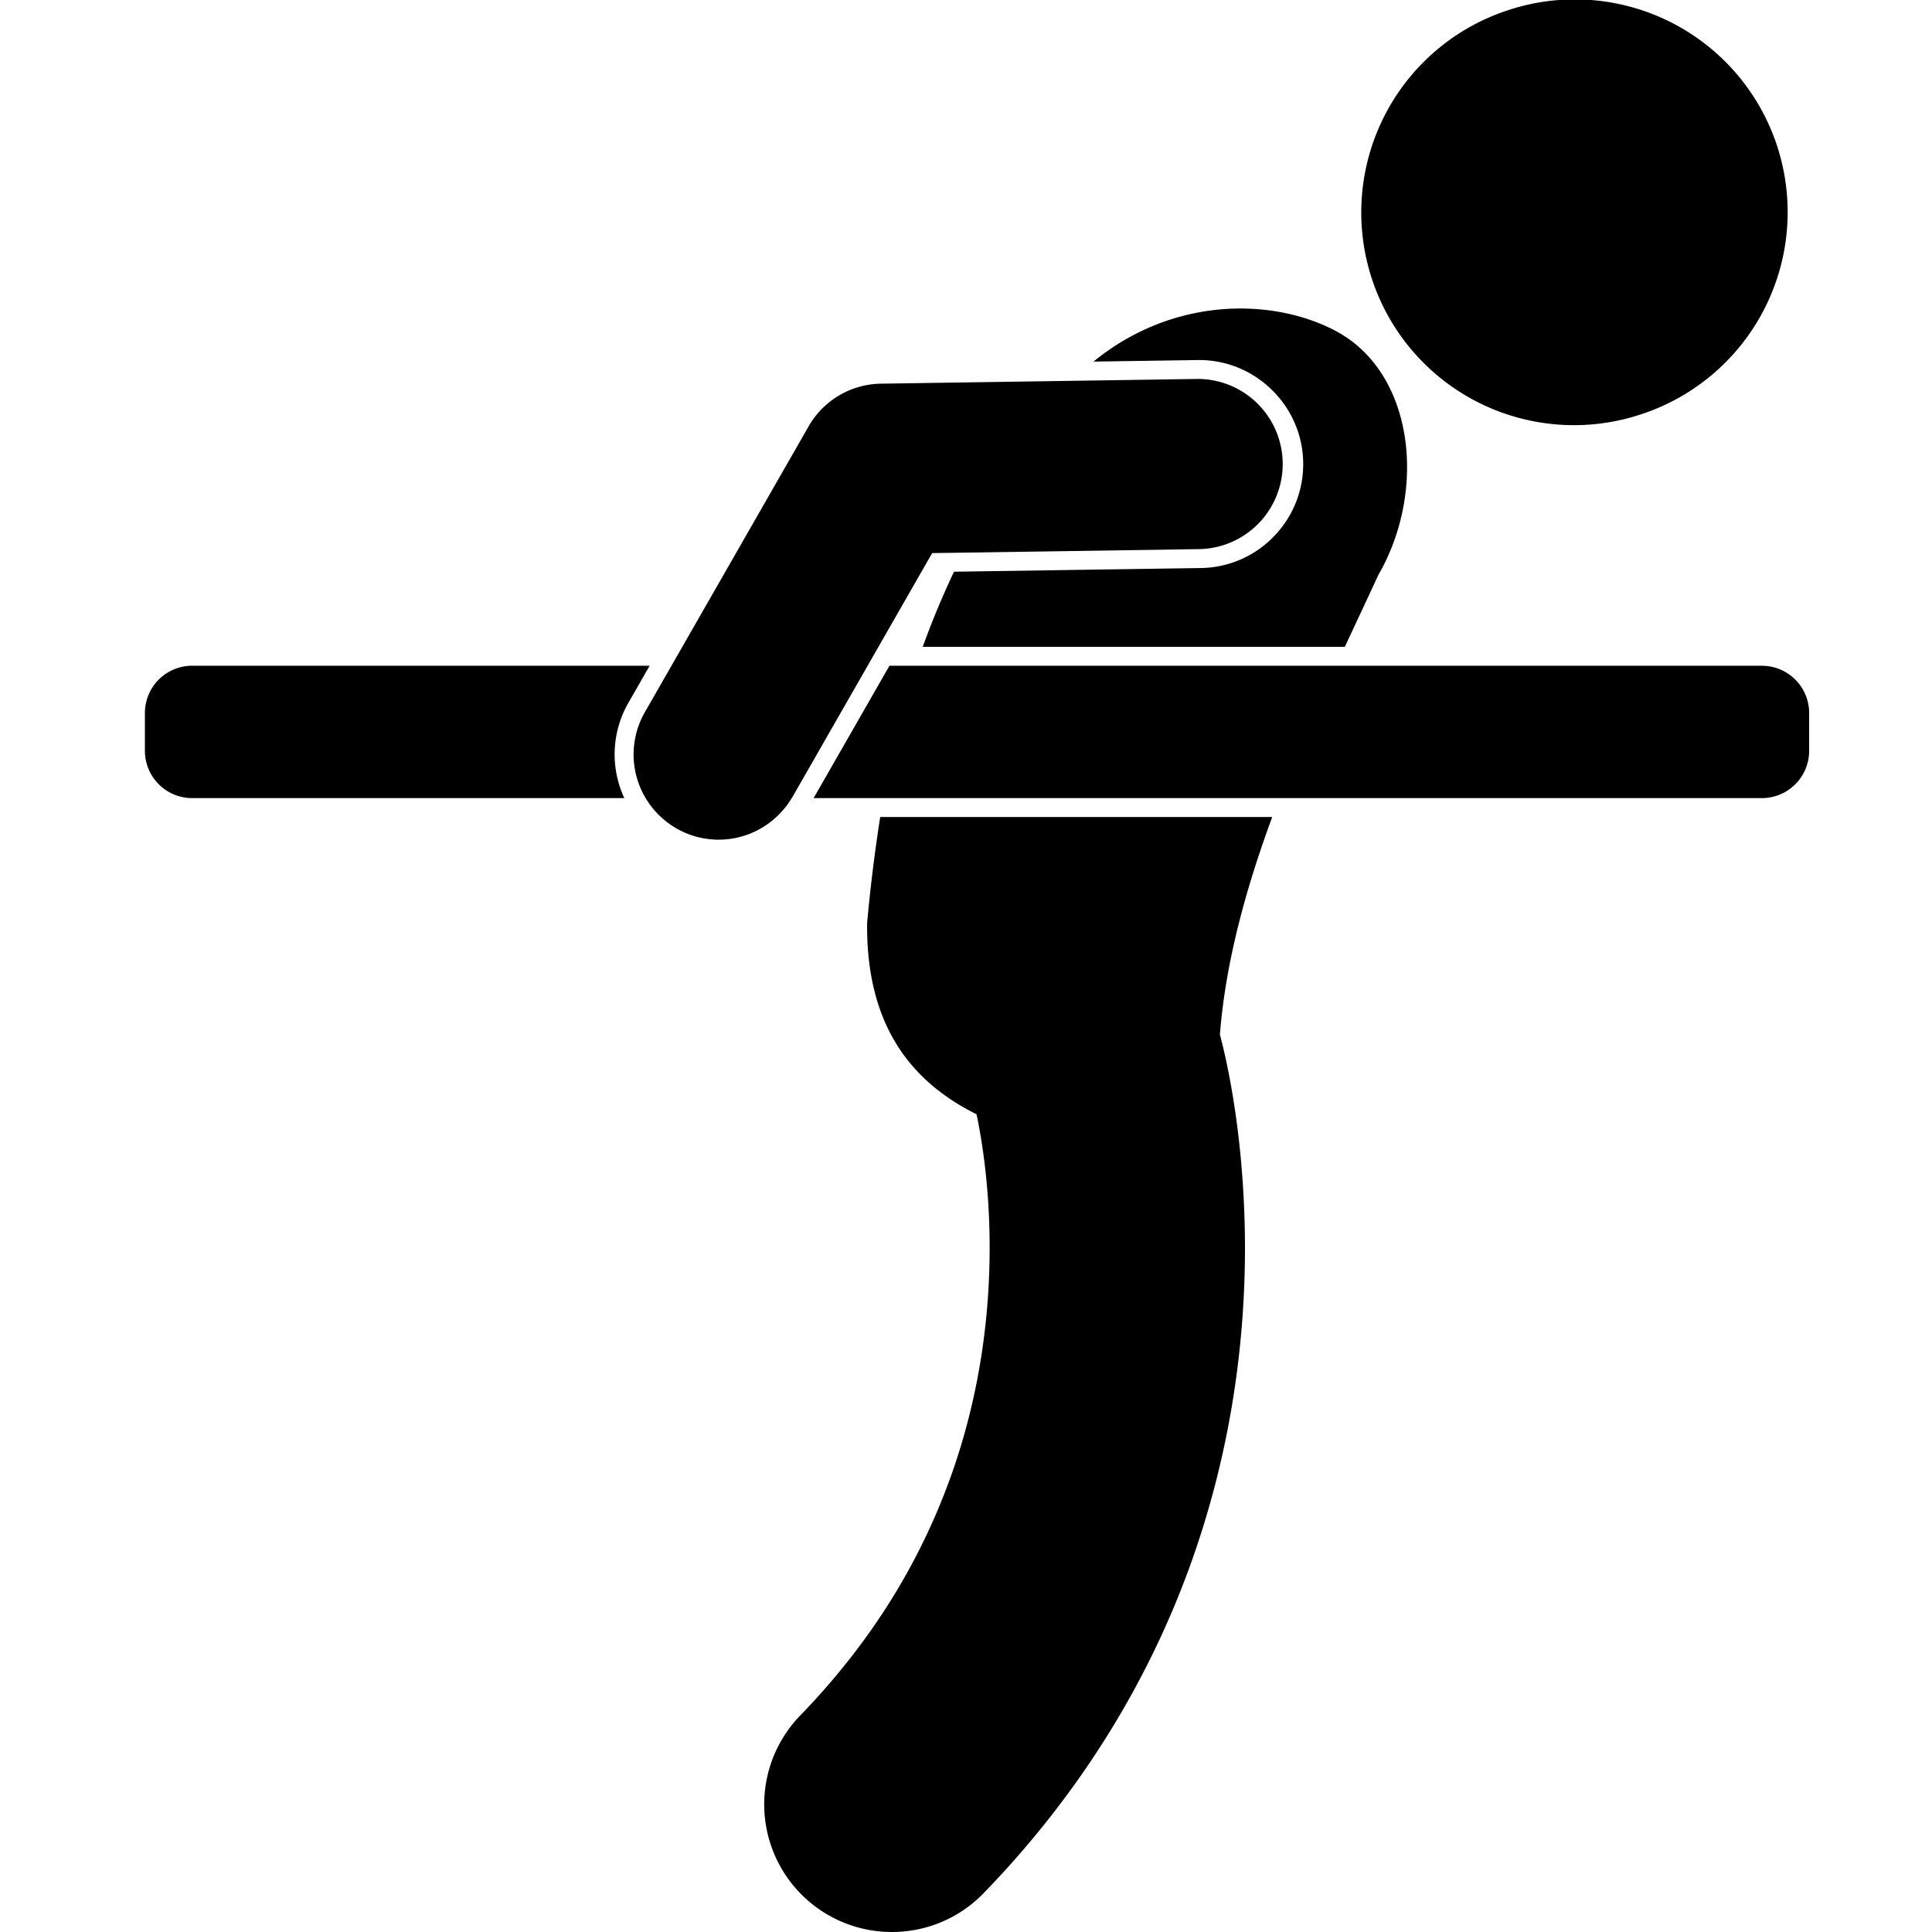 <svg xmlns="http://www.w3.org/2000/svg" viewBox="0 0 80 80"><path d="M35.906 38.214c-.05 4.437 2.006 6.668 4.53 7.925.204.962.546 2.965.543 5.534 0 2.618-.35 5.807-1.494 9.14-1.151 3.337-3.066 6.829-6.349 10.222A5.285 5.285 0 0 0 36.932 80c1.381 0 2.76-.537 3.796-1.607 4.412-4.546 7.163-9.492 8.756-14.148 1.598-4.662 2.067-9.024 2.068-12.572-.005-4.594-.776-7.85-1.038-8.834.233-3.005 1.085-6.077 2.166-9.009H36.448a68.214 68.214 0 0 0-.542 4.384Zm13.752-23.306c2.338 0 4.27 1.903 4.304 4.242a4.277 4.277 0 0 1-1.216 3.063 4.276 4.276 0 0 1-3.026 1.308l-10.216.152a34.877 34.877 0 0 0-1.295 3.11h17.478c.489-1.05.96-2.045 1.384-2.97 2.037-3.515 1.496-8.465-1.861-10.162-2.67-1.35-6.712-1.308-9.931 1.322l4.311-.064.068-.001Zm23.297 18.14a1.958 1.958 0 0 0 1.958-1.958v-1.566a1.958 1.958 0 0 0-1.958-1.957H36.83l-3.14 5.481h39.264ZM25.852 33.048a4.286 4.286 0 0 1 .169-3.947l.88-1.535H7.957A1.958 1.958 0 0 0 6 29.524v1.566a1.958 1.958 0 0 0 1.958 1.958h17.894ZM67.91 17.169A8.808 8.808 0 1 0 62.357.452a8.808 8.808 0 0 0 5.555 16.717Z"/><path d="M26.702 29.491a3.522 3.522 0 0 0 .668 4.34 3.507 3.507 0 0 0 4.776-.001c.249-.229.463-.492.637-.782.01-.019.024-.034.035-.053l5.78-10.092 11.11-.166a3.524 3.524 0 0 0-.104-7.046l-13.117.196a3.508 3.508 0 0 0-3.005 1.77l-6.78 11.834Z"/></svg>